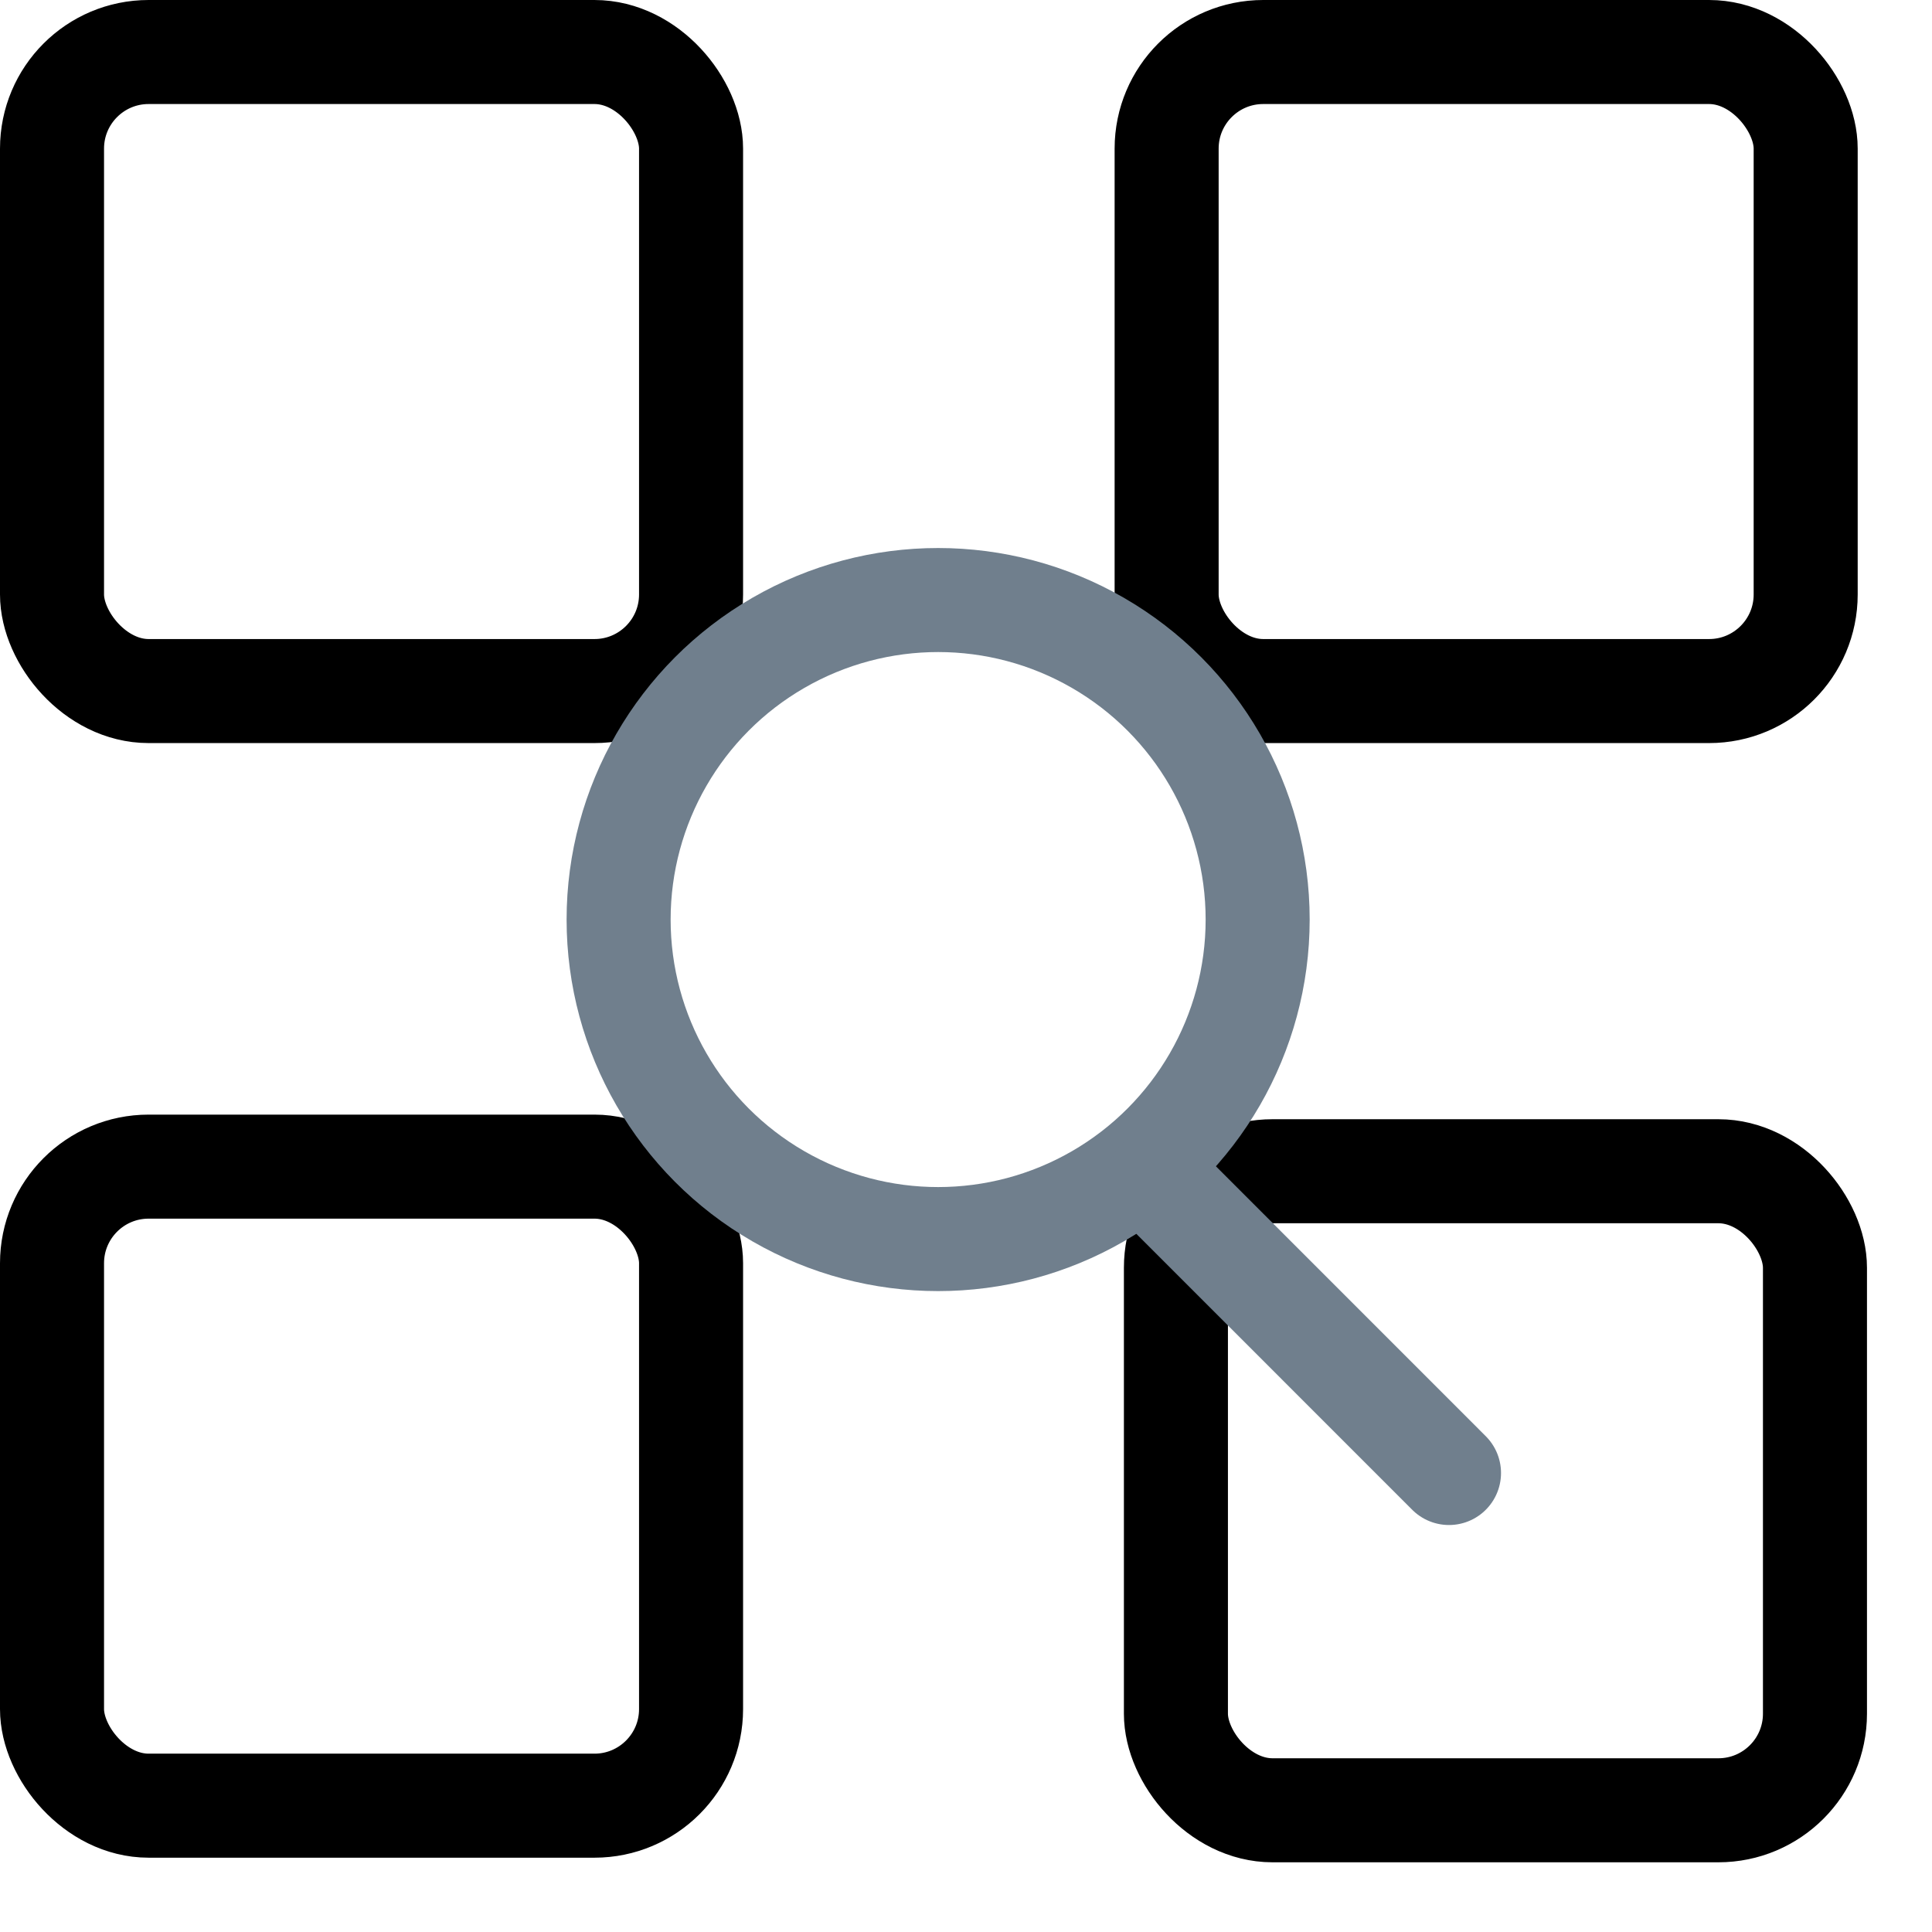 <svg width="26" height="26" viewBox="0 0 26 26" fill="none" xmlns="http://www.w3.org/2000/svg">
<rect x="0.7" y="0.7" width="8.6" height="8.6" rx="1.3" stroke="black" stroke-width="1.4"/>
<rect x="15.7" y="0.7" width="8.6" height="8.6" rx="1.3" stroke="black" stroke-width="1.4"/>
<rect x="15.825" y="15.762" width="8.6" height="8.6" rx="1.3" stroke="black" stroke-width="1.4"/>
<rect x="0.7" y="15.7" width="8.6" height="8.6" rx="1.3" stroke="black" stroke-width="1.4"/>
<circle cx="12.625" cy="12.375" r="4.3" stroke="#707F8D" stroke-width="1.4"/>
<line x1="15.584" y1="15.906" x2="19.5" y2="19.823" stroke="#707F8D" stroke-width="1.4" stroke-linecap="round"/>
</svg>
